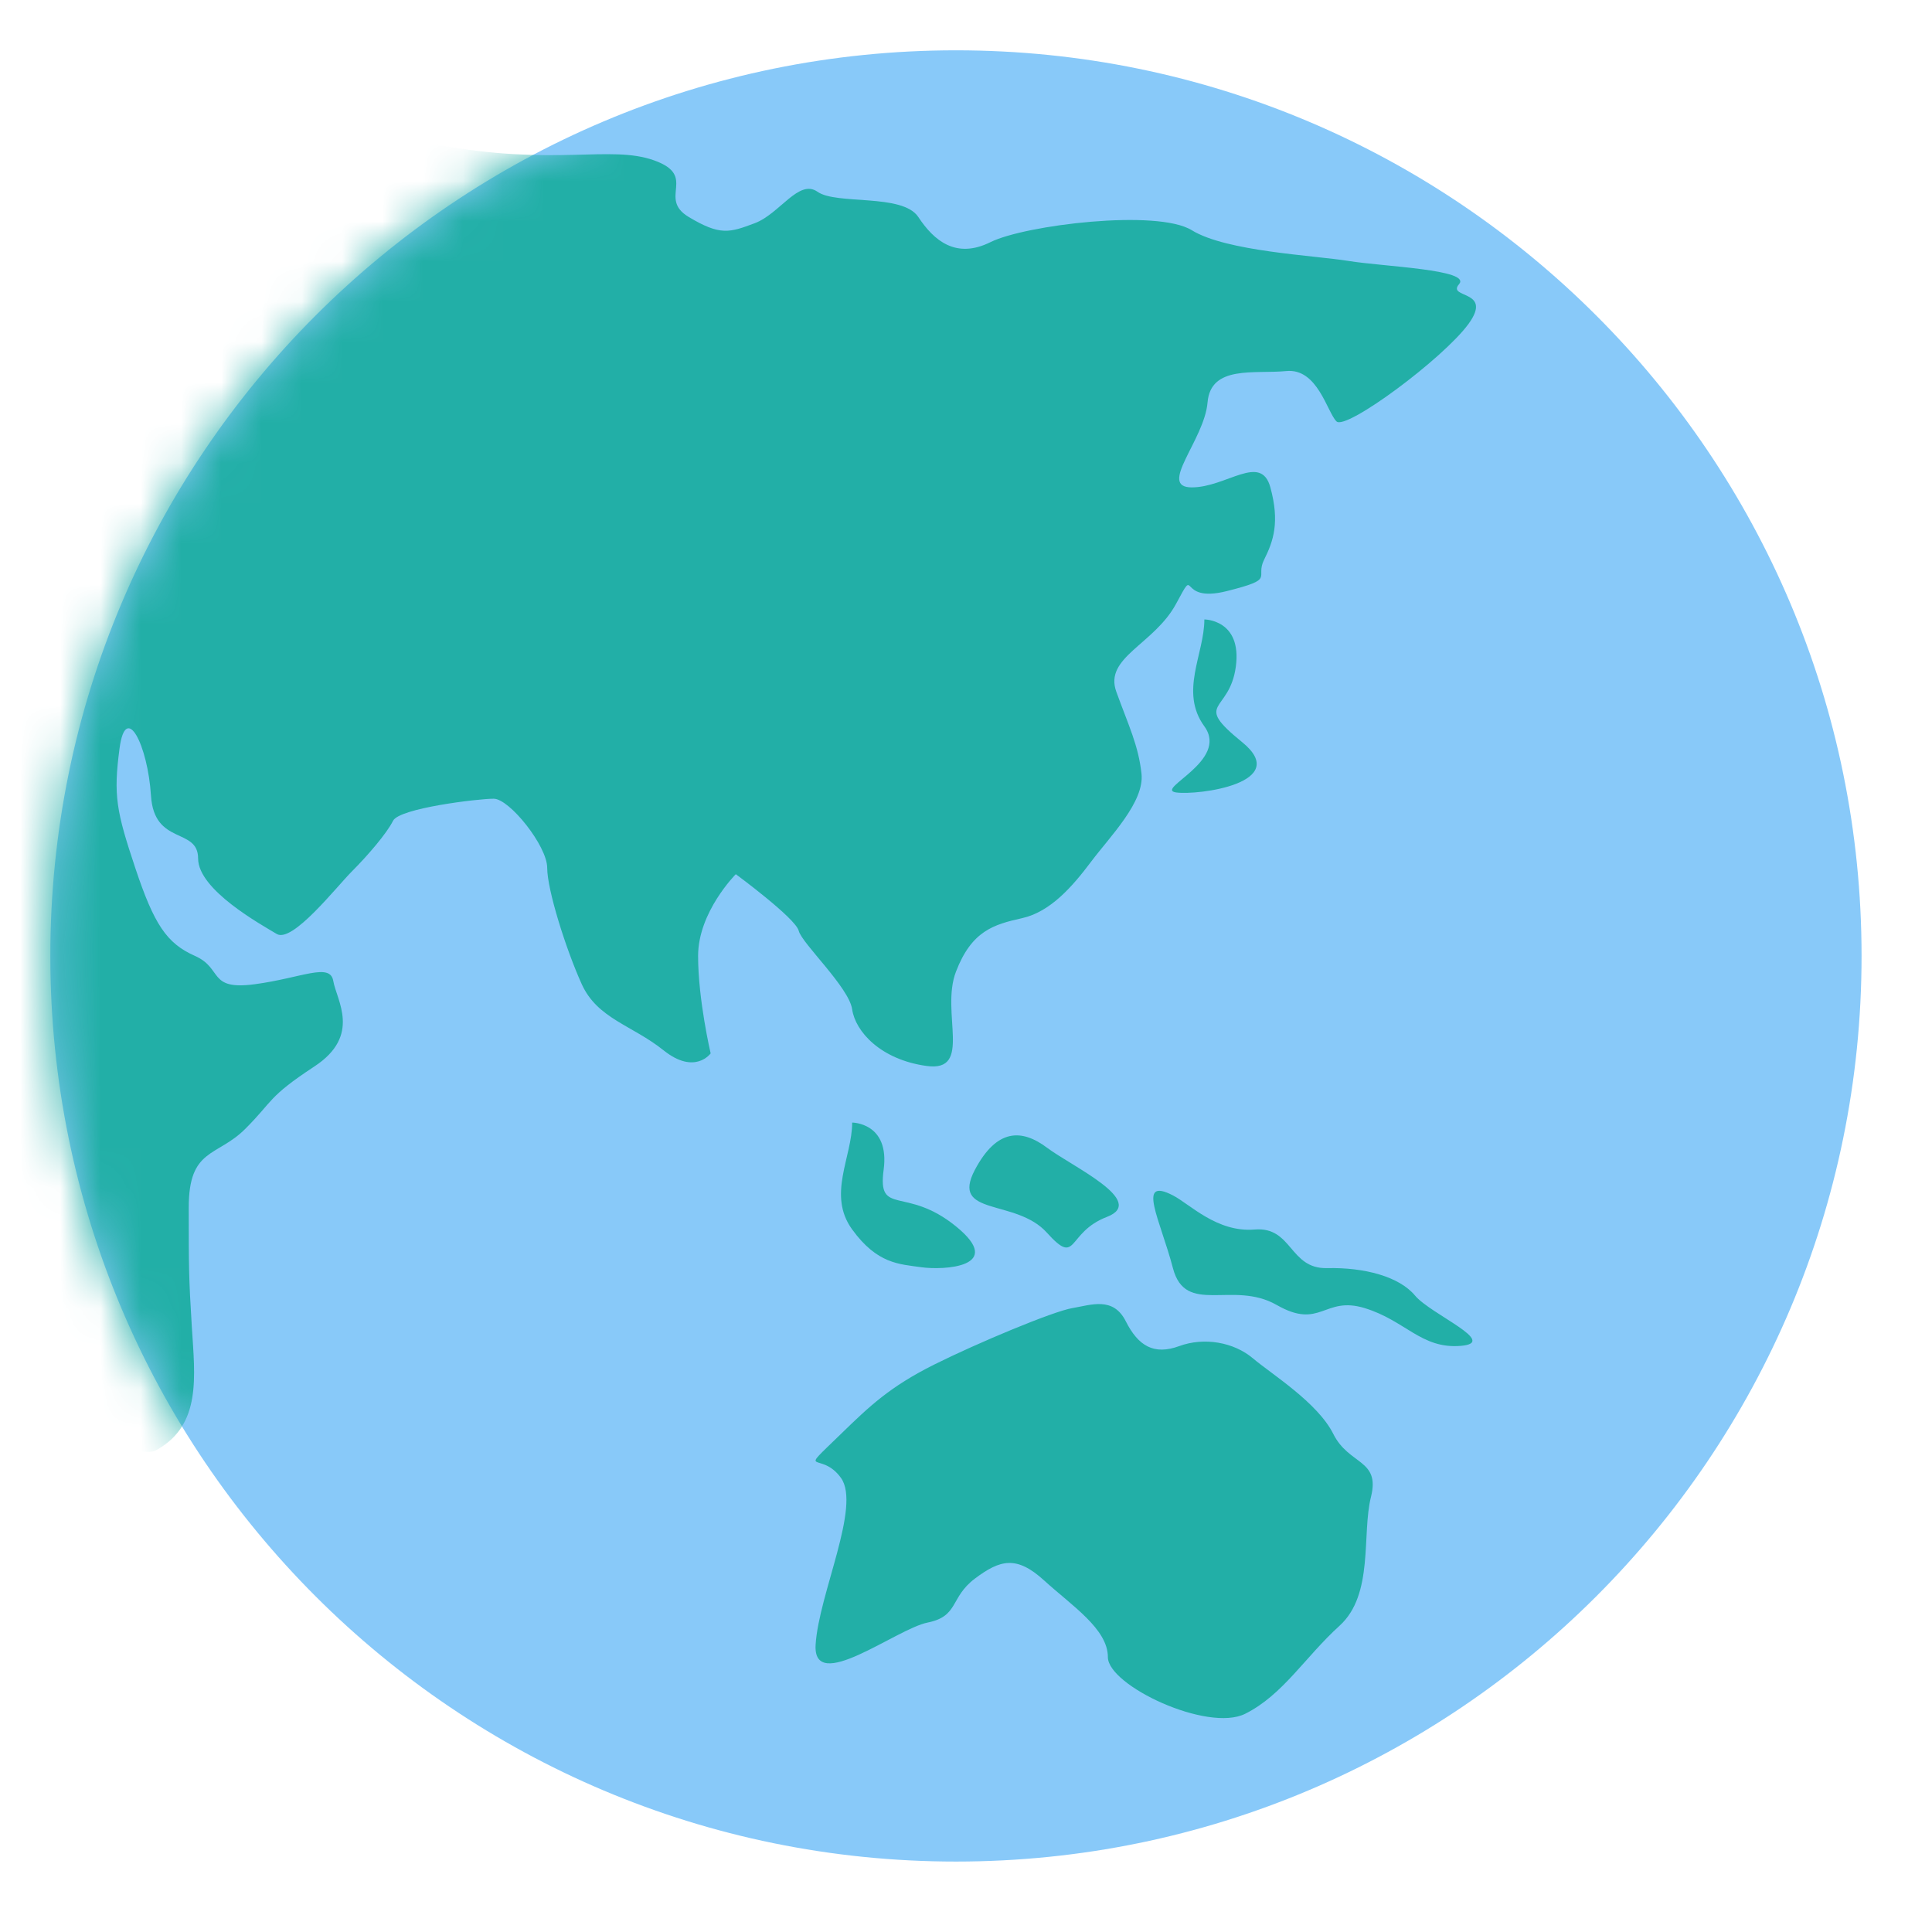 <svg width="48" height="48" viewBox="0 0 48 48" fill="none" xmlns="http://www.w3.org/2000/svg">
<g clip-path="url(#clip0_56_55)">
<mask id="mask0_56_55" style="mask-type:luminance" maskUnits="userSpaceOnUse" x="0" y="0" width="48" height="48">
<path d="M0 0H47.5V47.5H0V0Z" fill="white"/>
</mask>
<g mask="url(#mask0_56_55)">
<path d="M46.25 23.75C46.25 36.176 36.176 46.25 23.75 46.25C11.324 46.25 1.25 36.176 1.25 23.75C1.25 11.324 11.324 1.25 23.75 1.25C36.176 1.25 46.25 11.324 46.25 23.75Z" fill="#88C9F9"/>
</g>
<mask id="mask1_56_55" style="mask-type:luminance" maskUnits="userSpaceOnUse" x="1" y="1" width="46" height="46">
<path d="M1.25 23.75C1.25 36.176 11.324 46.25 23.75 46.25C36.176 46.25 46.25 36.176 46.25 23.75C46.25 11.324 36.176 1.25 23.75 1.25C11.324 1.25 1.25 11.324 1.25 23.75Z" fill="white"/>
</mask>
<g mask="url(#mask1_56_55)">
<path d="M10.86 3.594C13.766 4.139 15.157 3.594 16.25 3.984C17.344 4.375 16.329 4.921 17.11 5.39C17.891 5.859 18.125 5.781 18.75 5.546C19.375 5.312 19.844 4.435 20.312 4.765C20.781 5.096 22.422 4.801 22.814 5.39C23.204 5.98 23.751 6.442 24.61 6.015C25.47 5.589 28.751 5.189 29.61 5.72C30.47 6.25 32.656 6.345 33.516 6.485C34.375 6.624 36.562 6.697 36.25 7.06C35.937 7.423 37.11 7.188 36.485 8.047C35.86 8.906 33.437 10.703 33.204 10.469C32.969 10.234 32.735 9.14 31.954 9.219C31.172 9.296 30.079 9.062 30.001 10C29.922 10.938 28.751 12.109 29.61 12.109C30.47 12.109 31.329 11.25 31.562 12.109C31.797 12.969 31.641 13.438 31.406 13.906C31.172 14.375 31.719 14.375 30.47 14.688C29.22 15 29.766 13.985 29.22 15C28.672 16.016 27.422 16.329 27.735 17.188C28.047 18.047 28.282 18.516 28.36 19.219C28.439 19.922 27.579 20.781 27.11 21.406C26.641 22.031 26.095 22.656 25.391 22.812C24.689 22.969 24.141 23.125 23.751 24.14C23.36 25.156 24.177 26.64 23.026 26.484C21.876 26.328 21.251 25.625 21.172 25.078C21.095 24.531 19.922 23.438 19.844 23.125C19.766 22.812 18.281 21.719 18.281 21.719C18.281 21.719 17.344 22.656 17.344 23.75C17.344 24.844 17.656 26.171 17.656 26.171C17.656 26.171 17.266 26.719 16.485 26.094C15.704 25.469 14.845 25.312 14.454 24.453C14.064 23.594 13.595 22.11 13.595 21.562C13.595 21.016 12.656 19.844 12.266 19.844C11.875 19.844 9.922 20.079 9.766 20.391C9.61 20.704 9.141 21.25 8.751 21.641C8.36 22.031 7.266 23.438 6.875 23.204C6.485 22.969 4.922 22.11 4.922 21.329C4.922 20.547 3.829 21.016 3.751 19.766C3.672 18.516 3.126 17.422 2.97 18.594C2.814 19.766 2.891 20.156 3.36 21.562C3.829 22.969 4.141 23.438 4.845 23.75C5.547 24.062 5.157 24.609 6.329 24.453C7.5 24.296 8.204 23.906 8.281 24.375C8.36 24.844 8.985 25.725 7.812 26.495C6.641 27.265 6.797 27.344 6.094 28.046C5.391 28.75 4.689 28.515 4.689 30C4.689 31.484 4.689 31.719 4.766 32.969C4.845 34.219 5.001 35.39 3.907 36.015C2.814 36.64 -0.781 32.265 -1.094 29.765C-1.406 27.265 -2.734 18.906 -2.265 16.954C-1.796 15 0.704 8.984 1.72 7.812C2.735 6.641 8.36 3.125 10.86 3.594ZM21.172 27.89C21.172 28.749 20.547 29.686 21.172 30.546C21.797 31.406 22.344 31.406 22.891 31.484C23.437 31.562 25.001 31.484 23.751 30.469C22.5 29.453 21.797 30.234 21.954 29.061C22.11 27.89 21.172 27.89 21.172 27.89Z" fill="#22AFA7"/>
<path d="M29.922 15.39C29.922 16.249 29.297 17.186 29.922 18.046C30.547 18.906 28.672 19.609 29.22 19.688C29.766 19.765 32.11 19.453 30.86 18.438C29.61 17.421 30.547 17.734 30.704 16.561C30.86 15.39 29.922 15.39 29.922 15.39ZM24.222 29.062C24.769 28.03 25.39 28.047 26.015 28.516C26.64 28.985 28.515 29.844 27.5 30.234C26.484 30.625 26.784 31.484 26.009 30.625C25.234 29.765 23.601 30.234 24.222 29.062ZM29.141 29.699C29.565 29.918 30.235 30.625 31.172 30.547C32.11 30.469 32.032 31.529 32.97 31.506C33.907 31.485 34.766 31.719 35.156 32.188C35.547 32.656 37.261 33.36 36.287 33.438C35.312 33.516 34.922 32.812 33.907 32.5C32.891 32.188 32.814 33.047 31.72 32.422C30.625 31.797 29.454 32.7 29.141 31.506C28.829 30.312 28.22 29.224 29.141 29.699ZM20.894 35.625C21.611 34.928 22.109 34.454 23.202 33.906C24.296 33.36 26.171 32.578 26.64 32.5C27.109 32.421 27.656 32.206 27.969 32.825C28.281 33.444 28.671 33.672 29.296 33.444C29.921 33.214 30.655 33.349 31.124 33.744C31.592 34.14 32.734 34.844 33.125 35.625C33.515 36.406 34.296 36.25 34.062 37.188C33.827 38.125 34.14 39.61 33.281 40.391C32.421 41.171 31.875 42.109 30.937 42.578C30 43.046 27.525 41.875 27.525 41.171C27.525 40.469 26.625 39.89 25.94 39.265C25.254 38.64 24.847 38.75 24.222 39.219C23.597 39.688 23.827 40.156 23.046 40.312C22.265 40.469 20.185 42.109 20.264 40.859C20.341 39.61 21.397 37.421 20.894 36.719C20.39 36.015 19.771 36.718 20.894 35.625Z" fill="#22AFA7"/>
</g>
</g>
<defs>
<clipPath id="clip0_56_55">
<rect width="47.5" height="47.5" fill="white"/>
</clipPath>
</defs>
</svg>
